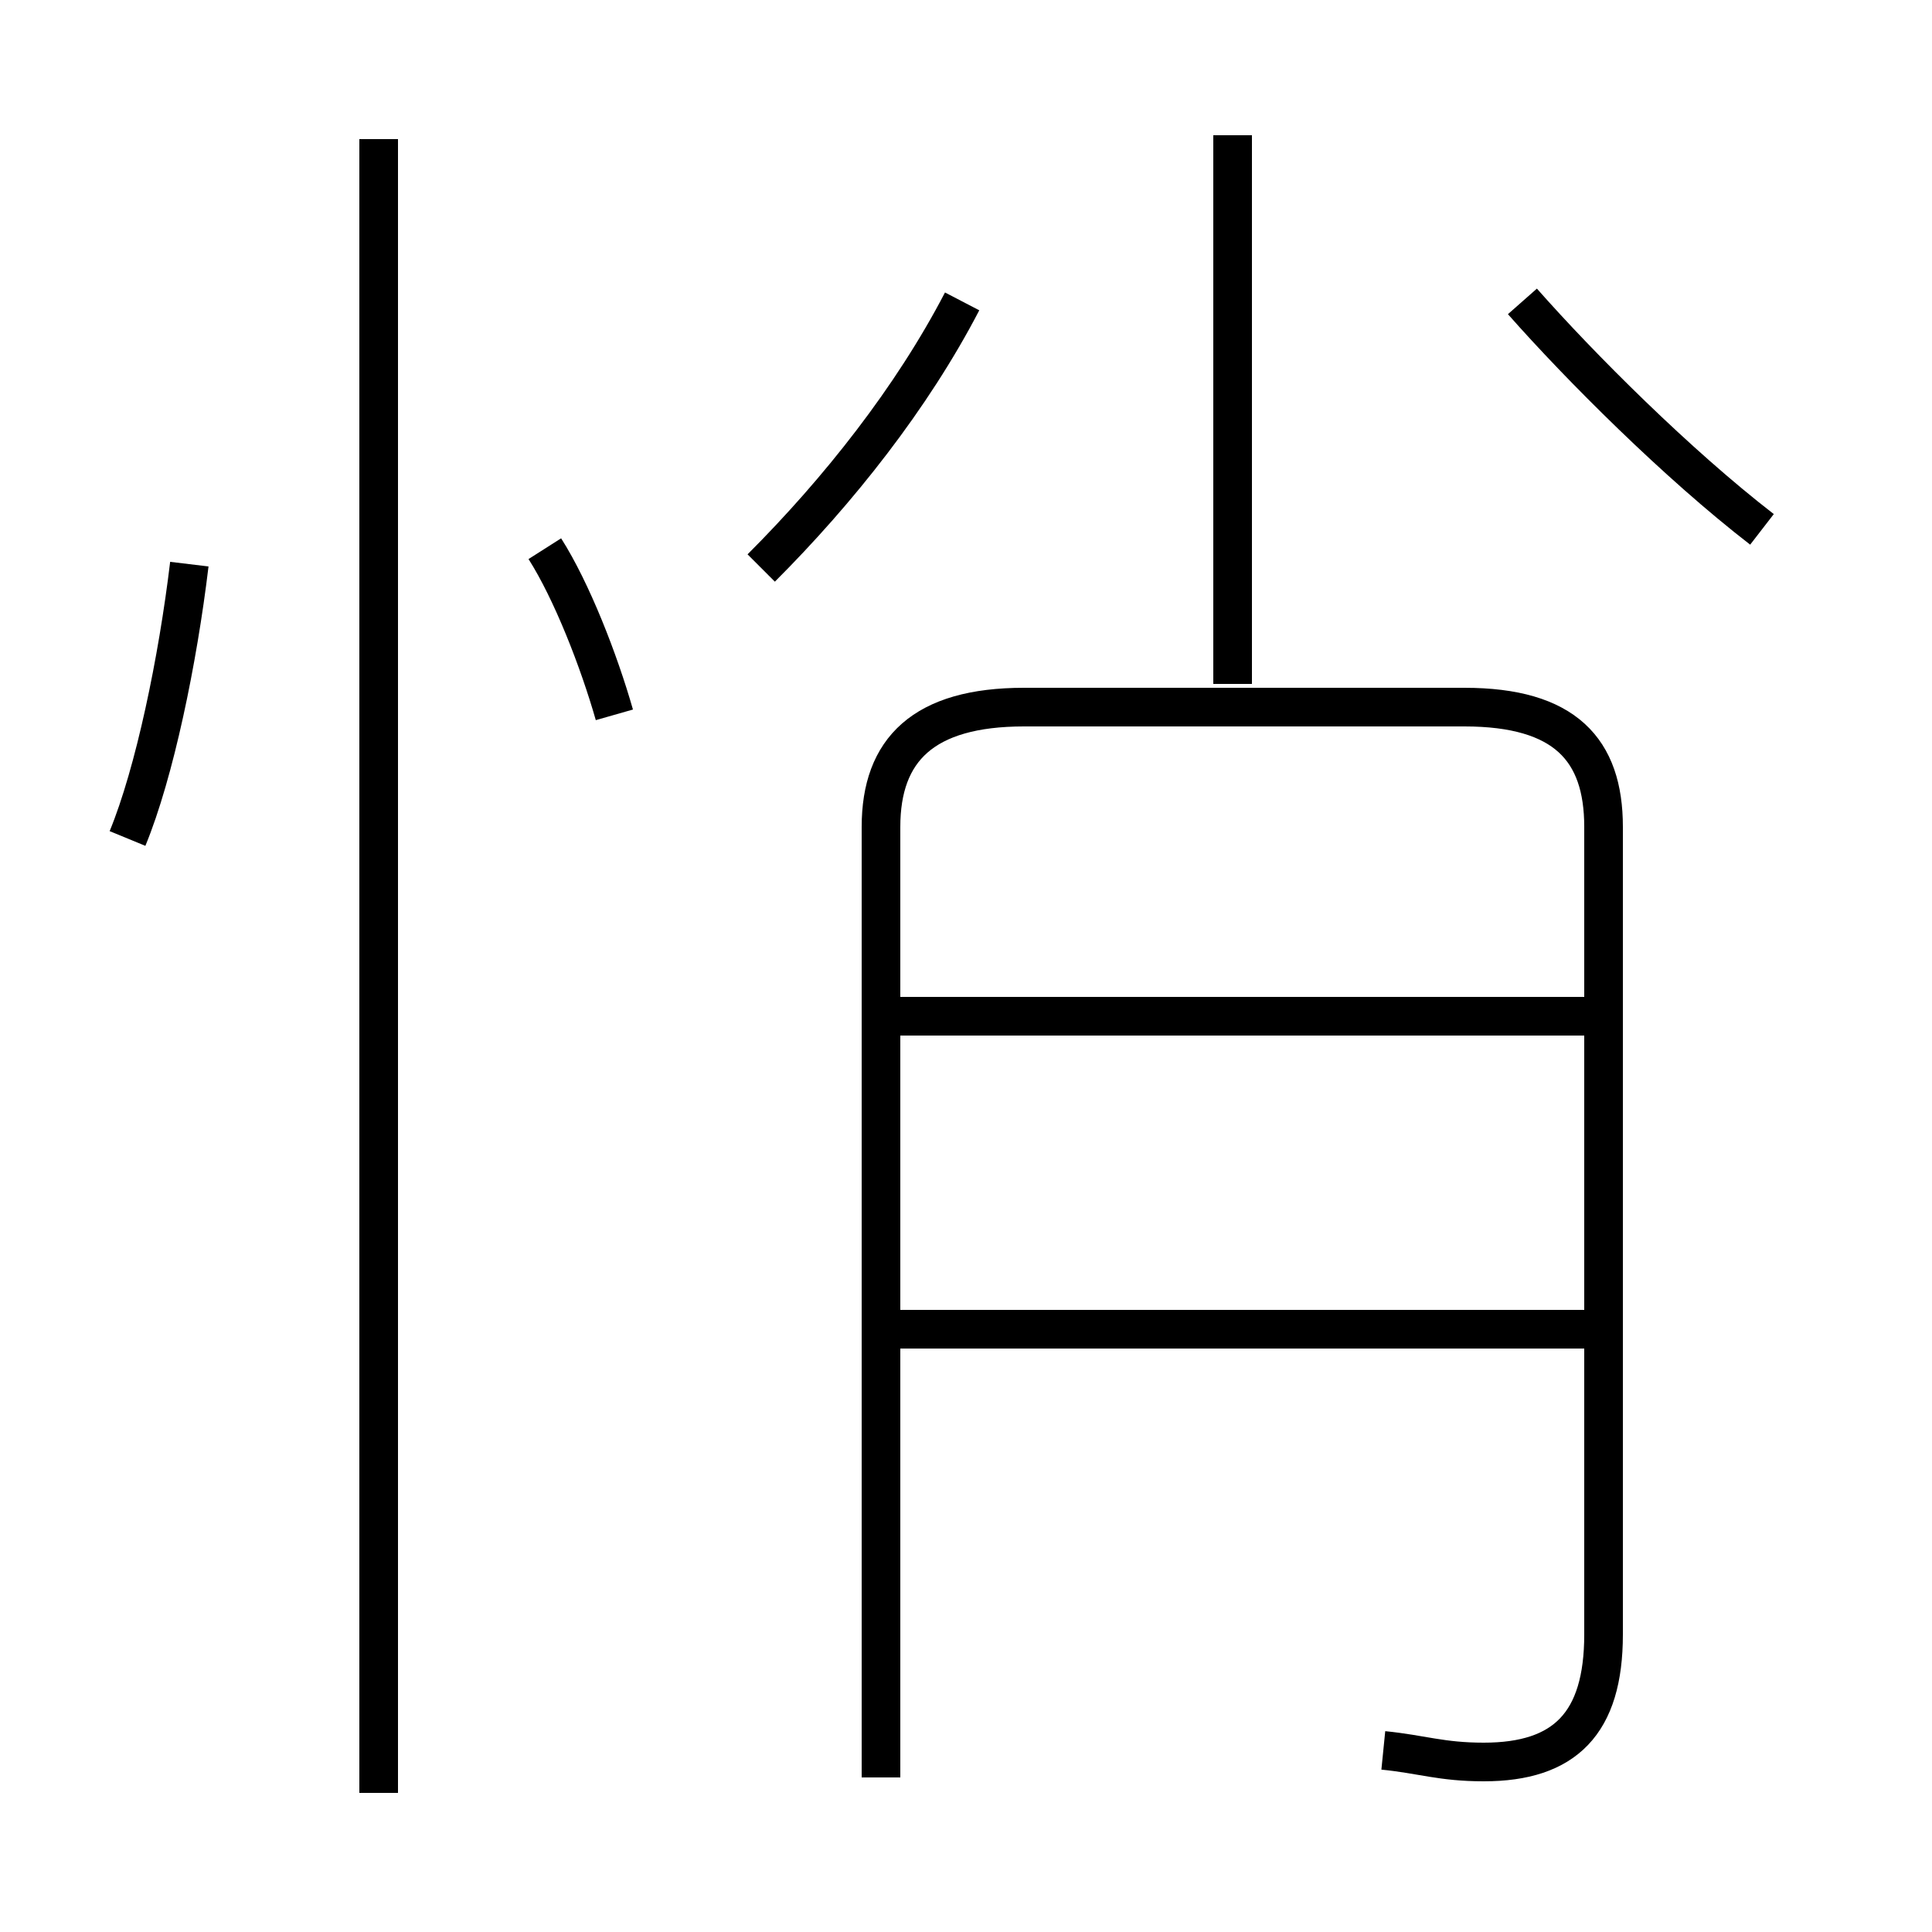 <?xml version='1.0' encoding='utf8'?>
<svg viewBox="0.0 -6.0 50.0 50.0" version="1.1" xmlns="http://www.w3.org/2000/svg">
<rect x="0.0" y="-6.0" width="50.0" height="50.0" fill="#808080" stroke="none"/>
<rect x="-1000" y="-1000" width="2000" height="2000" stroke="white" fill="white"/>
<g style="fill:white;stroke:#000000;  stroke-width:1">
<path d="M 35.8 1.3 C 36.8 1.4 37.3 1.6 38.4 1.6 C 40.5 1.6 41.5 0.6 41.5 -1.7 L 41.5 -22.6 C 41.5 -24.6 40.5 -25.7 37.9 -25.7 L 26.5 -25.7 C 23.9 -25.7 22.8 -24.6 22.8 -22.6 L 22.8 2.0 M 9.8 2.4 L 9.8 -40.4 M 3.3 -22.3 C 4.0 -24.0 4.6 -26.9 4.9 -29.4 M 41.0 -9.6 L 22.9 -9.6 M 15.9 -25.5 C 15.5 -26.9 14.8 -28.7 14.1 -29.8 M 41.0 -17.7 L 22.9 -17.7 M 19.7 -29.3 C 21.7 -31.3 23.6 -33.7 24.9 -36.2 M 31.9 -26.3 L 31.9 -40.5 M 45.6 -30.3 C 43.4 -32.0 40.9 -34.5 39.4 -36.2" transform="translate(0.0 38.0)" />
</g>
</svg>